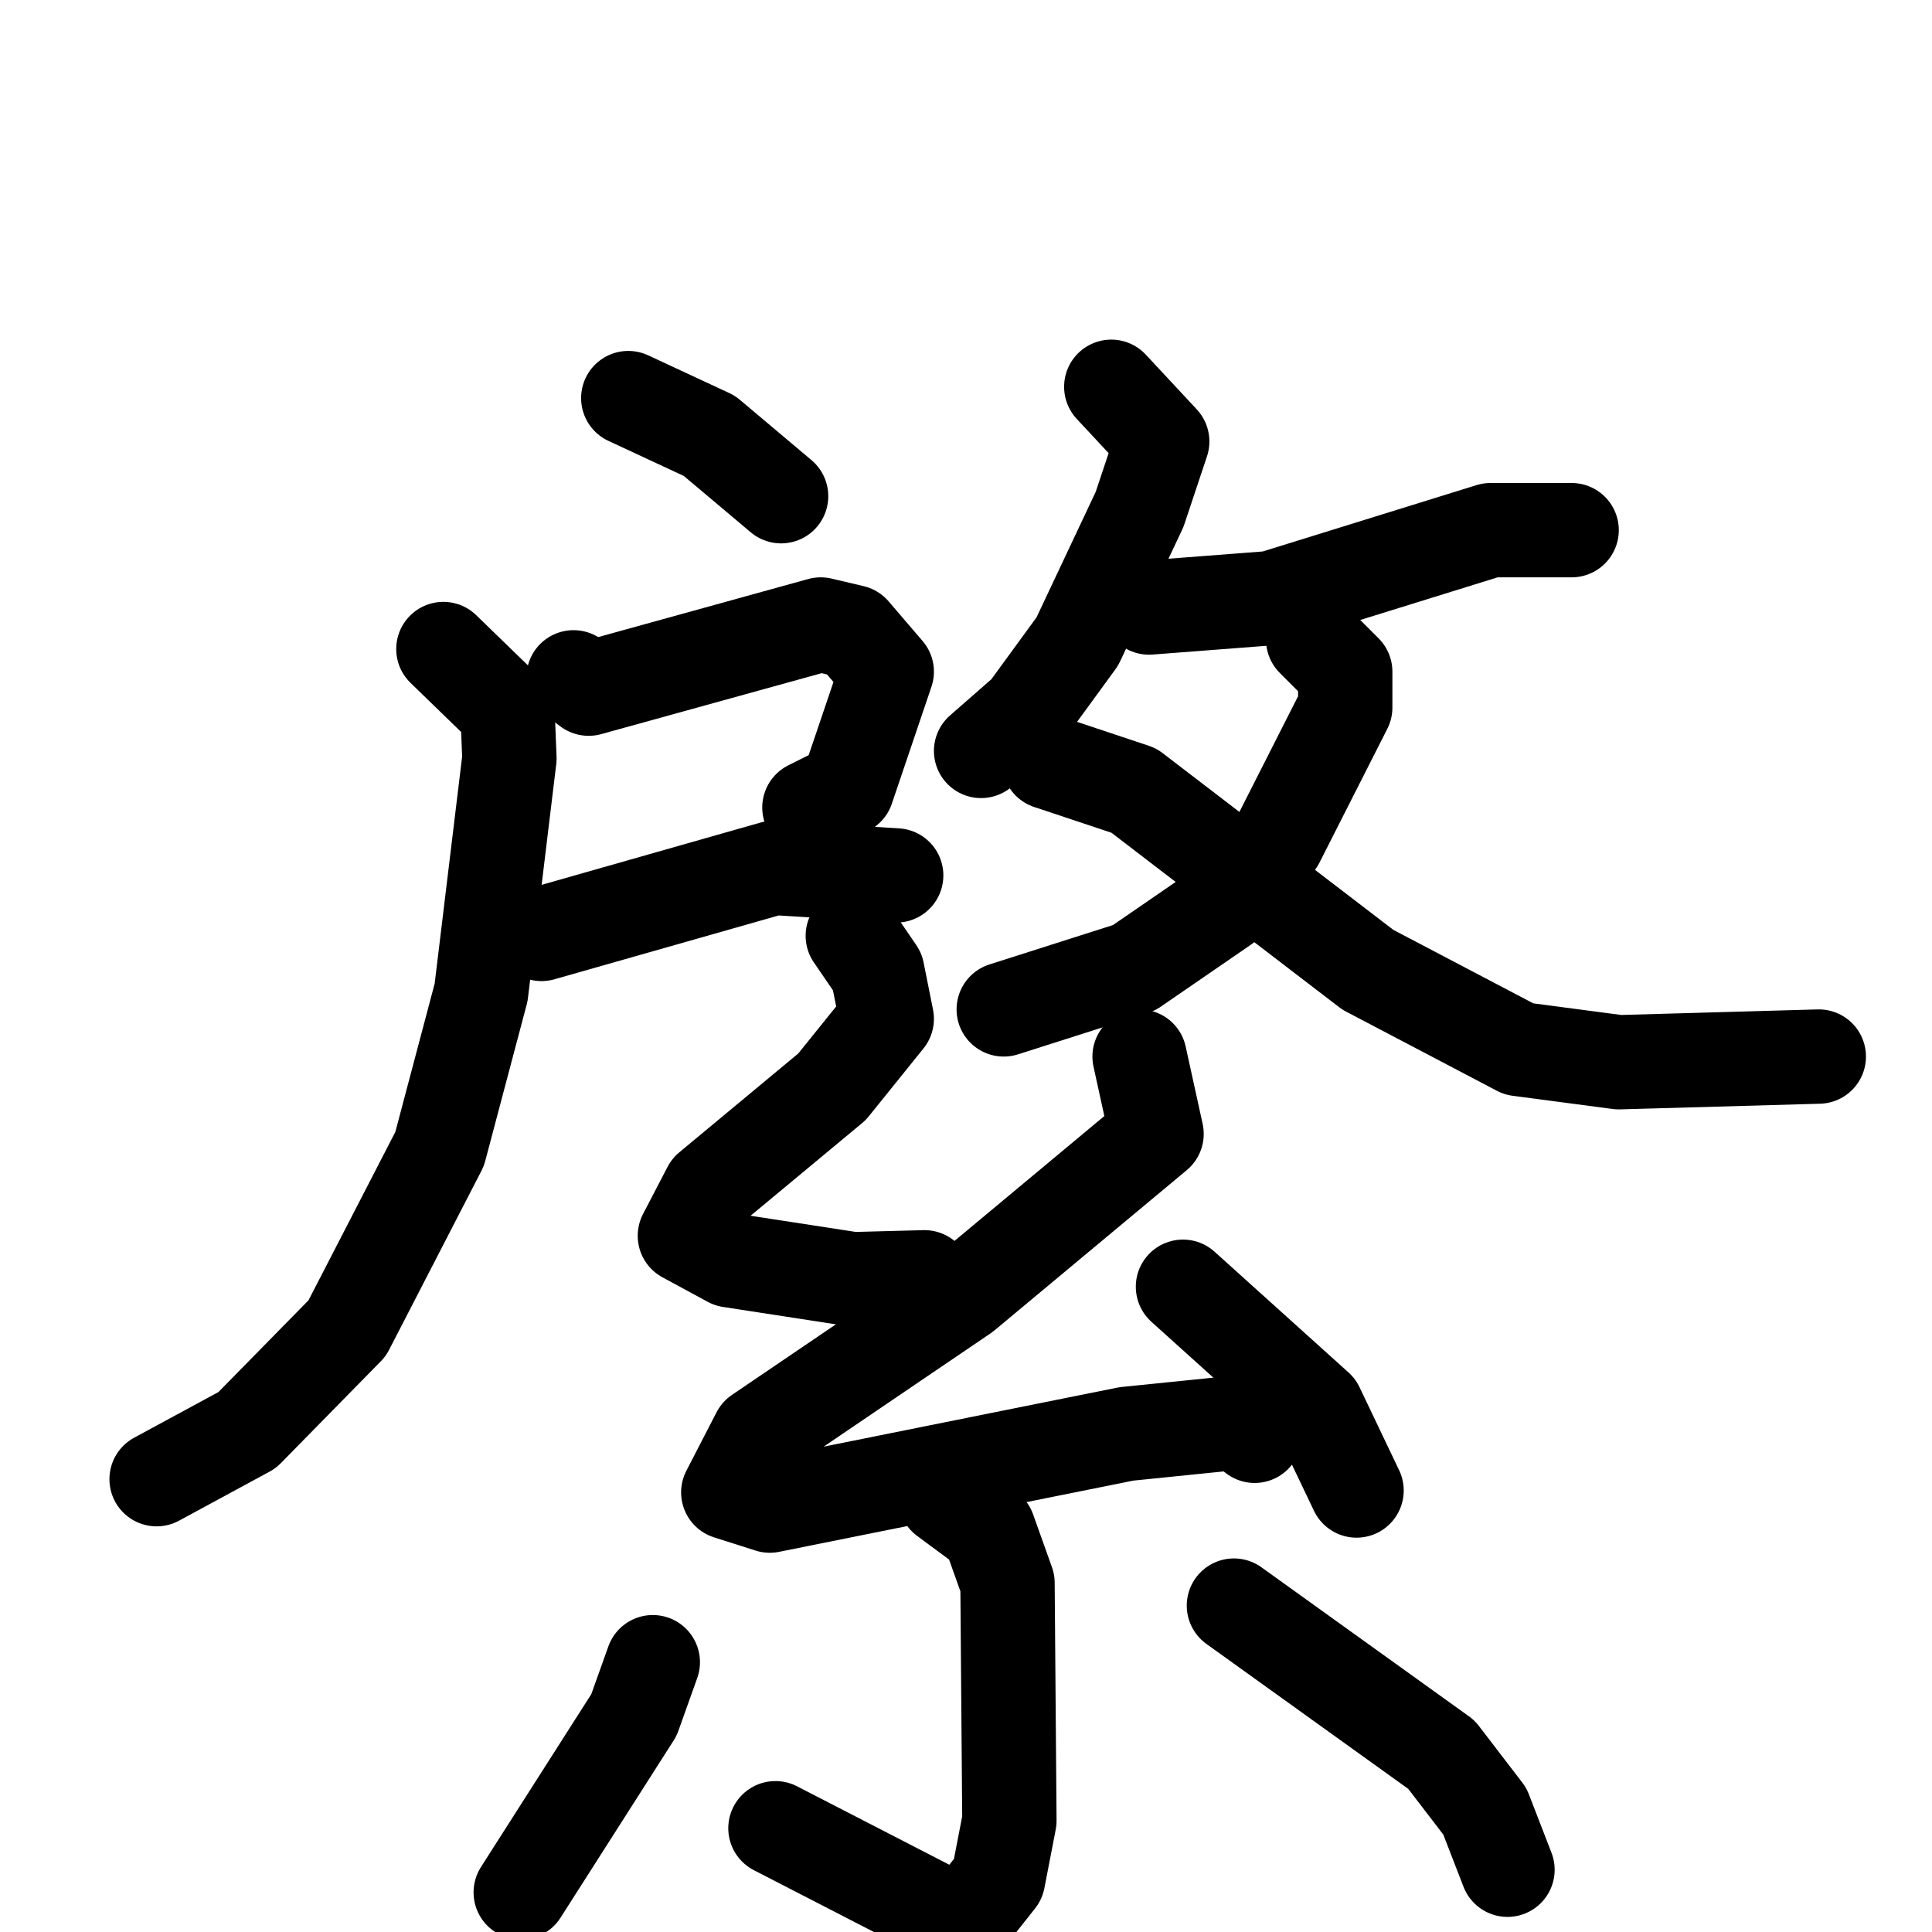 <svg xmlns="http://www.w3.org/2000/svg" viewBox="0 0 1024 1024">
  <g style="fill:none;stroke:#000000;stroke-width:50;stroke-linecap:round;stroke-linejoin:round;" transform="scale(1, 1) translate(0, 0)">
    <path d="M 333.0,211.0 L 376.0,231.0 L 414.0,263.0"/>
    <path d="M 304.0,359.0 L 312.0,365.0 L 435.0,331.0 L 452.0,335.0 L 470.0,356.0 L 449.0,418.0 L 429.0,428.0"/>
    <path d="M 287.0,495.0 L 410.0,460.0 L 475.0,464.0"/>
    <path d="M 235.0,344.0 L 269.0,377.0 L 270.0,402.0 L 255.0,526.0 L 233.0,609.0 L 184.0,704.0 L 131.0,758.0 L 83.0,784.0"/>
    <path d="M 589.0,205.0 L 616.0,234.0 L 604.0,270.0 L 571.0,340.0 L 544.0,377.0 L 520.0,398.0"/>
    <path d="M 609.0,322.0 L 674.0,317.0 L 790.0,281.0 L 833.0,281.0"/>
    <path d="M 696.0,339.0 L 713.0,356.0 L 713.0,375.0 L 677.0,446.0 L 649.0,480.0 L 601.0,513.0 L 532.0,535.0"/>
    <path d="M 556.0,404.0 L 601.0,419.0 L 725.0,514.0 L 805.0,556.0 L 858.0,563.0 L 964.0,560.0"/>
    <path d="M 452.0,496.0 L 465.0,515.0 L 470.0,540.0 L 441.0,576.0 L 376.0,630.0 L 363.0,655.0 L 387.0,668.0 L 452.0,678.0 L 490.0,677.0"/>
    <path d="M 604.0,560.0 L 613.0,601.0 L 511.0,686.0 L 402.0,760.0 L 386.0,791.0 L 408.0,798.0 L 597.0,760.0 L 656.0,754.0 L 665.0,761.0"/>
    <path d="M 627.0,682.0 L 698.0,746.0 L 719.0,790.0"/>
    <path d="M 501.0,794.0 L 524.0,811.0 L 534.0,839.0 L 535.0,965.0 L 529.0,996.0 L 510.0,1020.0 L 411.0,969.0"/>
    <path d="M 346.0,881.0 L 336.0,909.0 L 276.0,1003.0"/>
    <path d="M 654.0,851.0 L 764.0,930.0 L 787.0,960.0 L 799.0,991.0"/>
  </g>
</svg>

